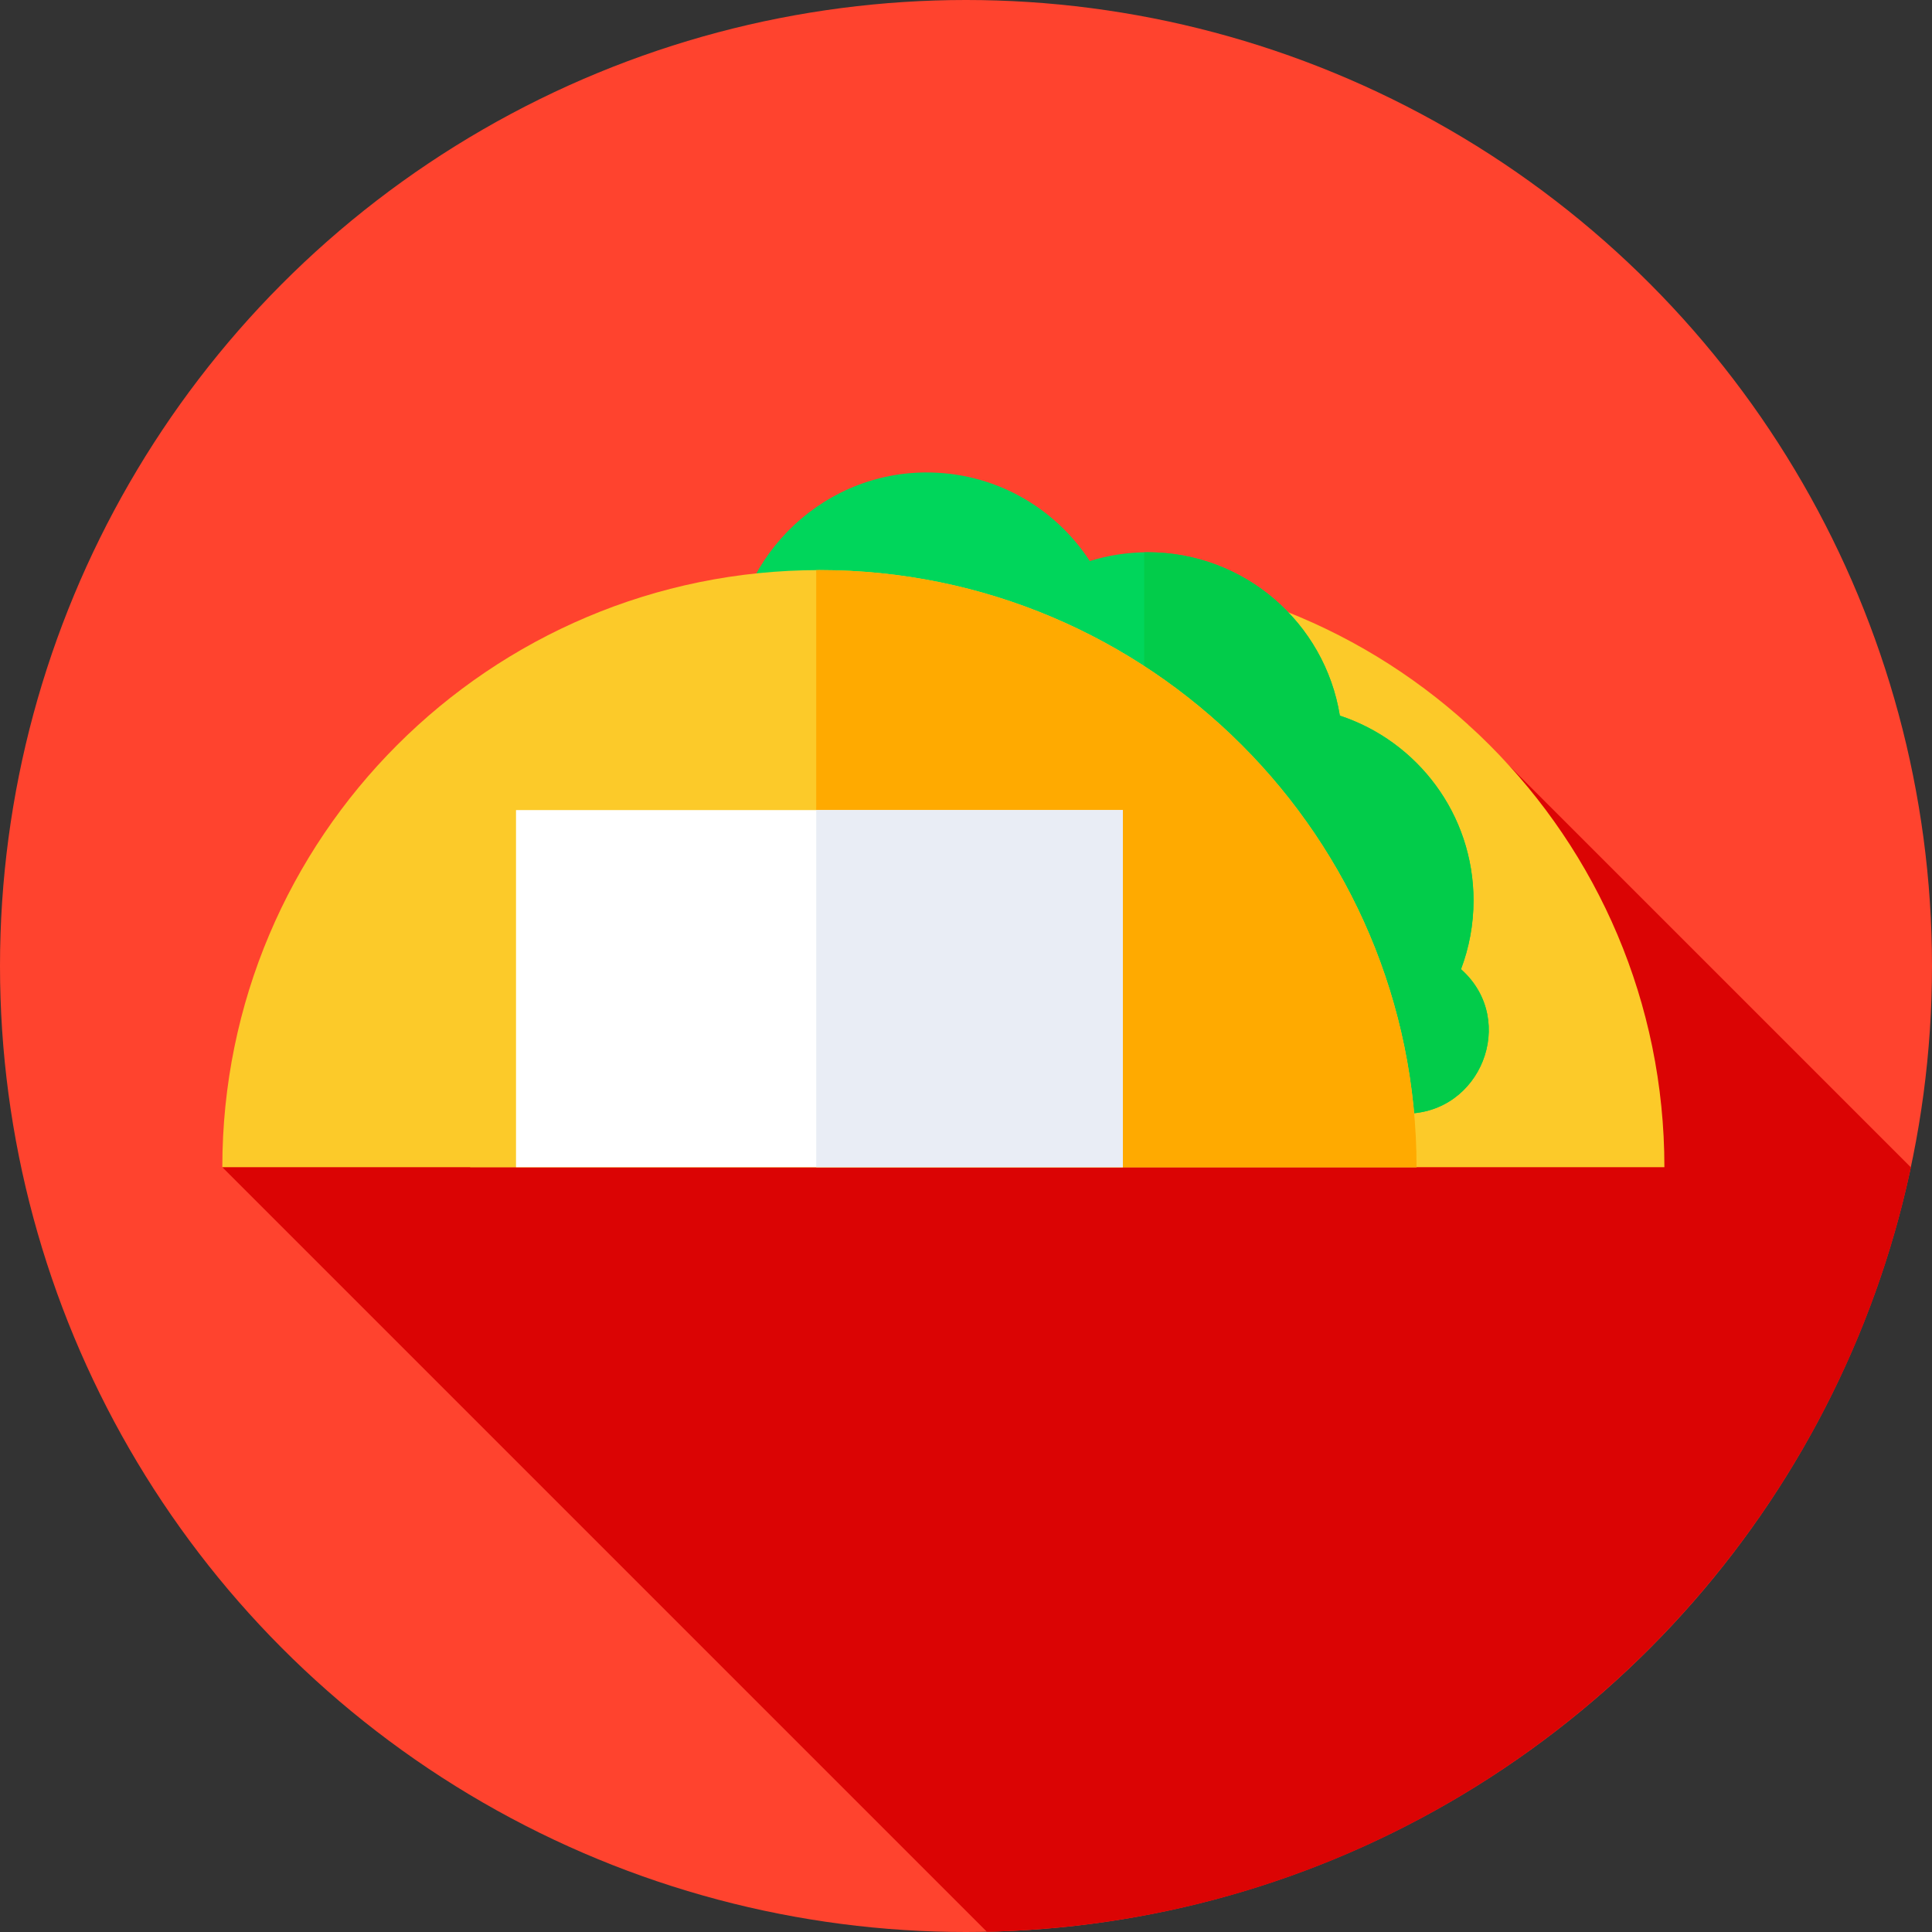 <svg id="Capa_1" enable-background="new 0 0 512 512" height="512" viewBox="0 0 512 512" width="512" xmlns="http://www.w3.org/2000/svg"><rect x="0" y="0" width="512" height="512" fill="#333333" stroke="none"/><circle cx="256" cy="256" fill="#ff432e" r="256"/><path d="m58.917 309.32 202.61 202.61c120.62-2.556 220.7-88.532 244.885-202.559l-117.296-117.295z" fill="#db0404"/><path d="m124.599 309.32c0-87.395 70.847-158.242 158.242-158.242s158.242 70.847 158.242 158.242z" fill="#fcca29"/><path d="m387.494 257.131c-.104-.095-.208-.19-.312-.284 2.139-5.664 3.318-11.799 3.318-18.212 0-22.842-14.854-42.204-35.426-48.984-3.963-24.548-25.242-43.297-50.908-43.297-5.349 0-10.507.815-15.359 2.326-9.273-14.241-25.378-23.626-43.674-23.476-28.496.233-51.655 24.039-51.138 52.531.509 28.046 23.403 50.624 51.57 50.624 5.349 0 10.507-.815 15.359-2.326 6.334 9.727 15.856 17.181 27.09 20.883 1.909 11.826 7.833 22.307 16.337 29.993-2.139 5.664-3.318 11.799-3.318 18.212h71.465c19.913-.001 29.661-24.518 14.996-37.99z" fill="#00d65b"/><path d="m301.032 295.12h2.182v-14.817c-1.409 4.695-2.182 9.664-2.182 14.817z" fill="#ace237"/><path d="m387.494 257.131c-.104-.095-.208-.19-.312-.284 2.139-5.664 3.318-11.799 3.318-18.212 0-22.842-14.854-42.204-35.426-48.984-3.963-24.548-25.242-43.297-50.908-43.297-.319 0-.635.012-.952.018v129.467c.375.36.75.721 1.136 1.07-.42 1.112-.792 2.248-1.136 3.395v14.817h69.283c19.914-.001 29.662-24.518 14.997-37.99z" fill="#02cc4a"/><path d="m58.917 309.32c0-87.395 70.847-158.242 158.242-158.242s158.242 70.847 158.242 158.242z" fill="#fcca29"/><path d="m217.159 151.078c-.284 0-.566.009-.849.011v158.231h159.091c0-87.395-70.848-158.242-158.242-158.242z" fill="#fa0"/><path d="m136.75 214.68h160.817v94.639h-160.817z" fill="#fff"/><path d="m216.31 214.68h81.258v94.639h-81.258z" fill="#e9edf5"/></svg>